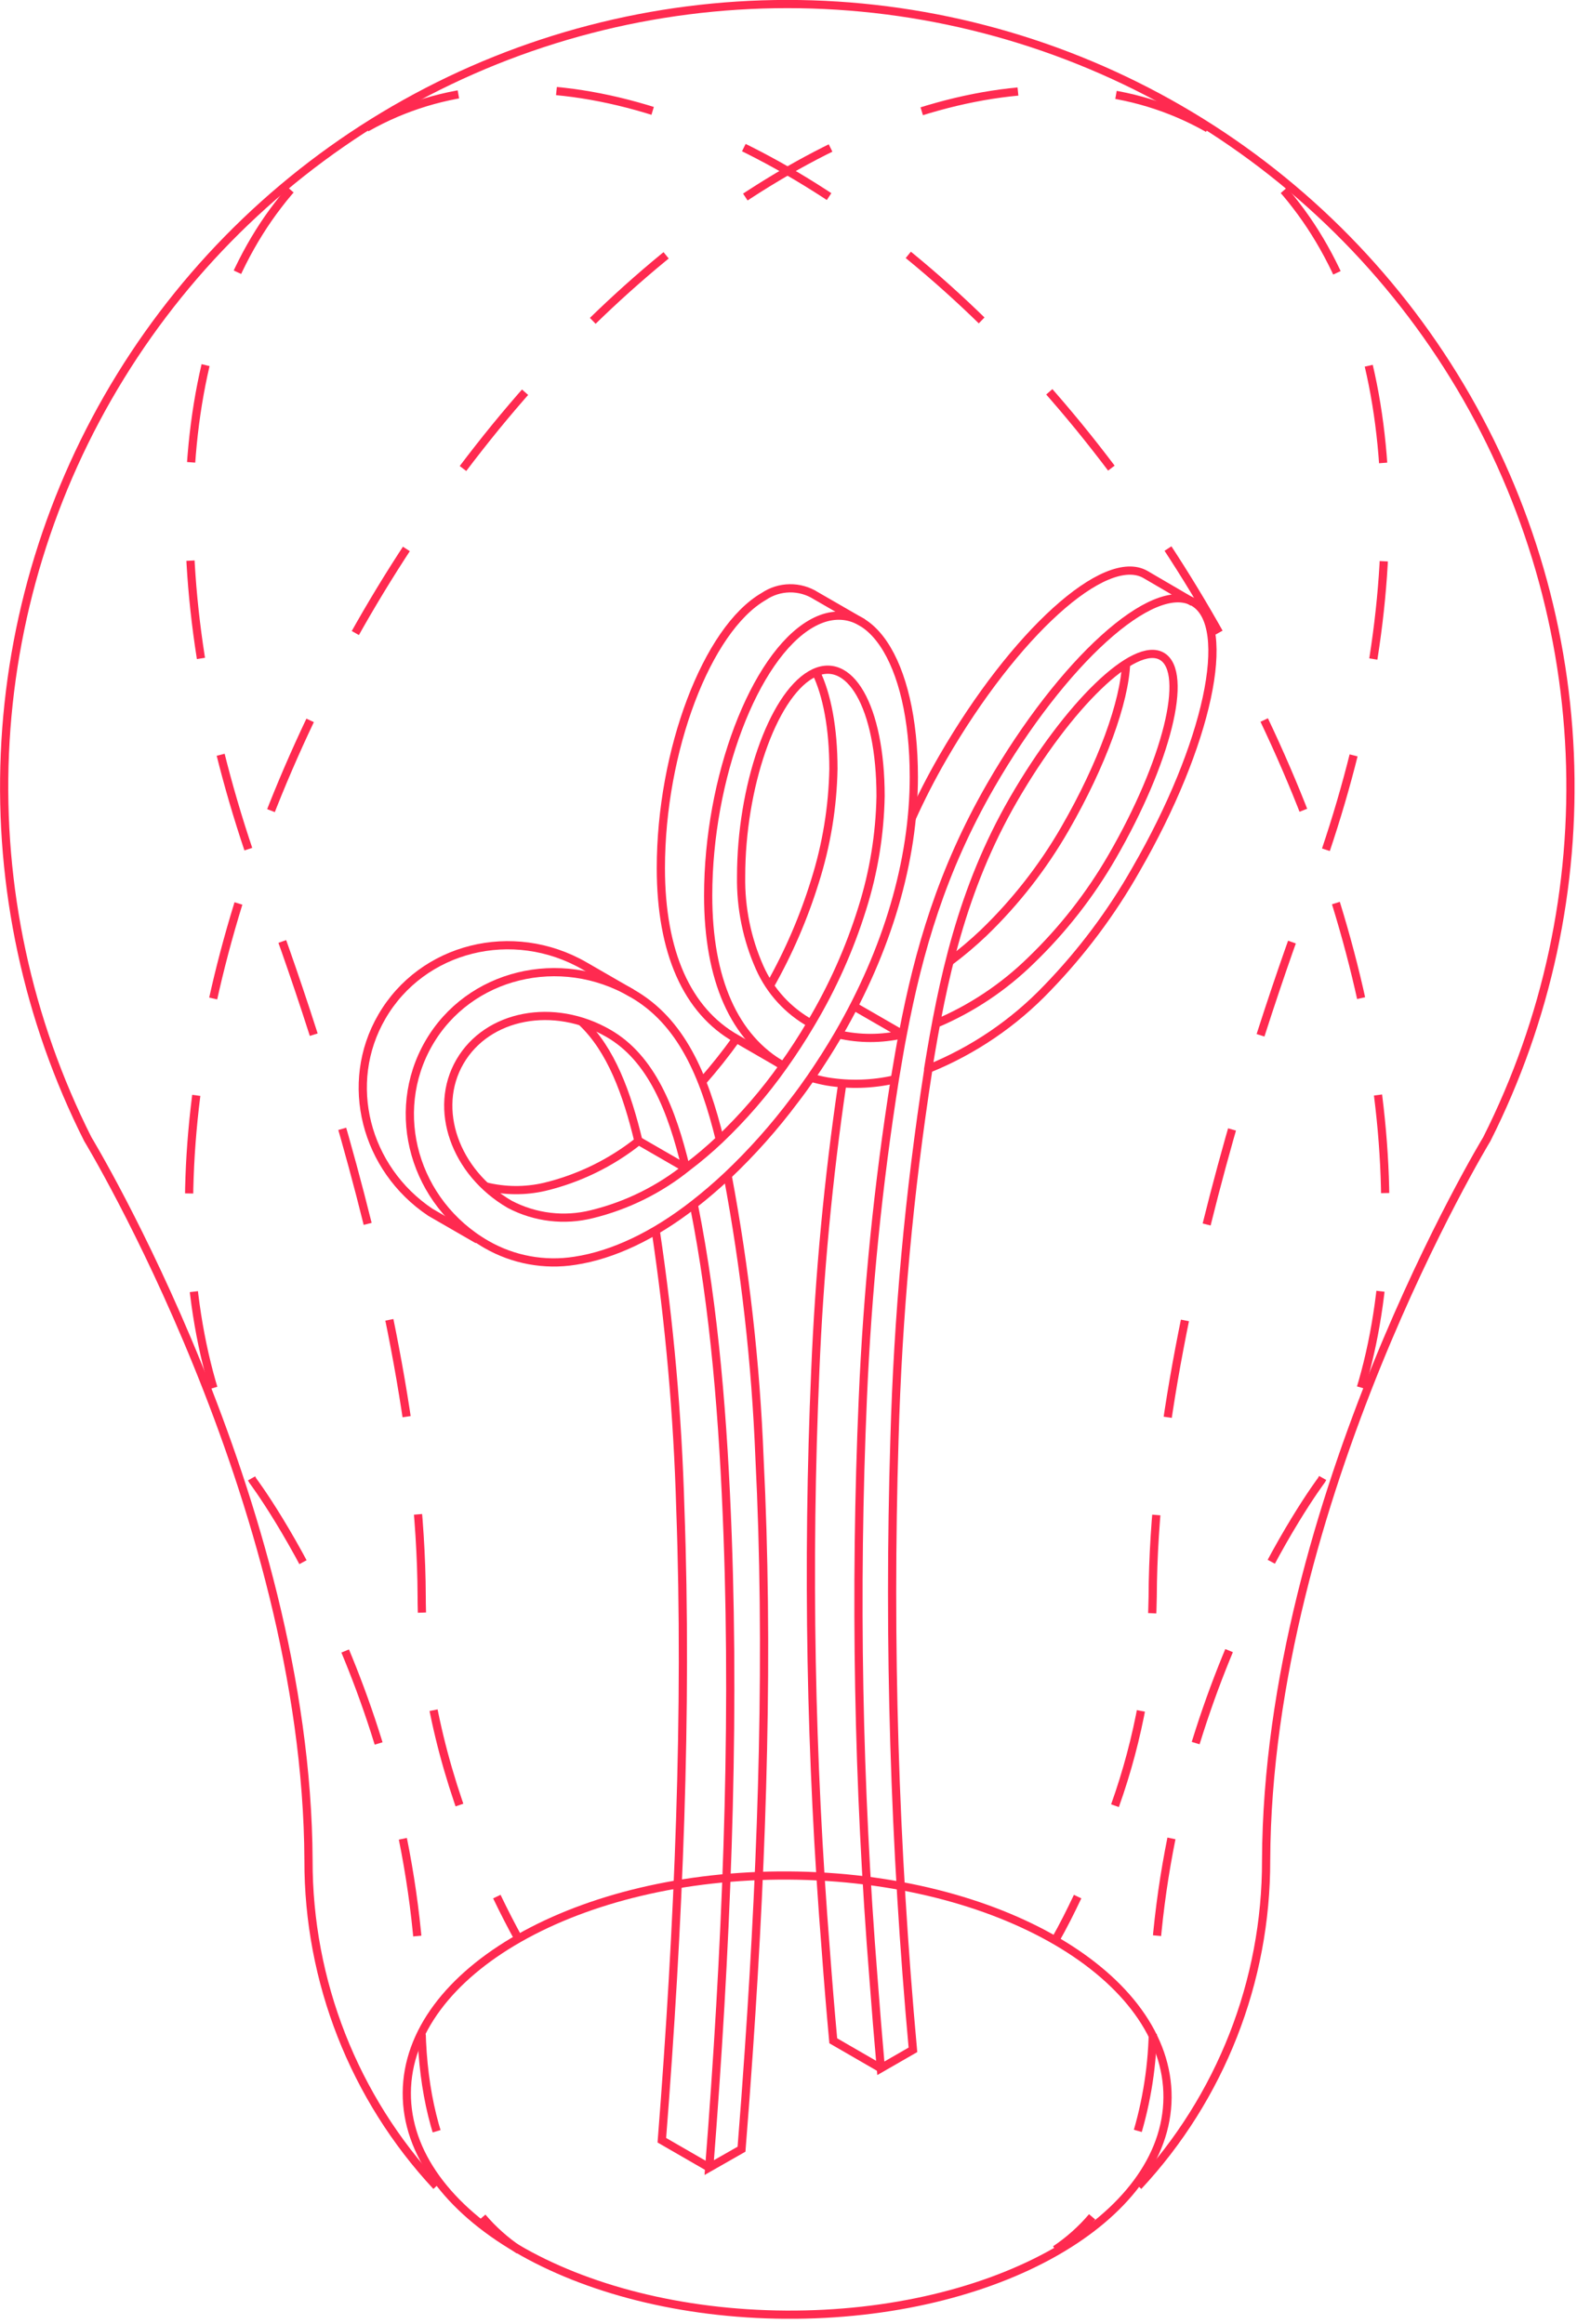 <svg width="192" height="283" viewBox="0 0 192 283" fill="none" xmlns="http://www.w3.org/2000/svg">
<g clip-path="url(#clip0_1902_2039)">
<path d="M138.59 266.22C148.62 255.445 154.182 241.261 154.15 226.54C154.33 182.71 181.02 138.72 181.02 138.72C188.339 124.183 191.815 108.015 191.117 91.754C190.42 75.494 185.571 59.682 177.034 45.826C168.497 31.969 156.555 20.529 142.345 12.593C128.135 4.658 112.13 0.492 95.855 0.492C79.579 0.492 63.575 4.658 49.365 12.593C35.155 20.529 23.213 31.969 14.676 45.826C6.139 59.682 1.29 75.494 0.593 91.754C-0.105 108.015 3.371 124.183 10.69 138.72C10.69 138.72 37.37 182.72 37.56 226.54C37.531 241.262 43.097 255.446 53.13 266.22" stroke="#FF2A50" stroke-miterlimit="10"/>
<path d="M128.49 273.96C130.16 272.839 131.668 271.493 132.97 269.96" stroke="#FF2A50" stroke-miterlimit="10"/>
<path d="M138.53 259.49C139.812 255.055 140.432 250.456 140.37 245.84C140.51 207.28 160.88 180.26 160.88 180.26C166.47 170.67 169.13 157.94 168.59 143.26C168.05 128.58 164.36 112.54 157.84 96.56C151.256 80.469 142.329 65.44 131.35 51.96C120.5 38.7 108.28 27.96 95.85 20.8C83.42 13.64 71.2 10.24 60.35 10.97C55.181 11.231 50.131 12.619 45.555 15.037C40.979 17.456 36.987 20.846 33.86 24.97C27.35 33.42 23.64 45.23 23.11 59.26C22.58 73.29 25.23 89.07 30.82 105.12C30.82 105.12 51.19 155.64 51.34 194.39C51.34 204.05 53.68 214.82 58.05 225.39" stroke="#FF2A50" stroke-miterlimit="10" stroke-dasharray="11.98 11.98"/>
<path d="M60.49 230.96C61.35 232.753 62.263 234.53 63.23 236.29" stroke="#FF2A50" stroke-miterlimit="10"/>
<path d="M128.46 236.3C129.46 234.54 130.35 232.76 131.2 230.96" stroke="#FF2A50" stroke-miterlimit="10"/>
<path d="M135.75 219.89C138.664 211.719 140.215 203.124 140.34 194.45C140.48 155.72 160.85 105.18 160.85 105.18C166.44 89.13 169.09 73.35 168.56 59.32C168.03 45.29 164.33 33.48 157.81 25.03C154.681 20.907 150.689 17.518 146.113 15.1C141.538 12.682 136.489 11.293 131.32 11.03C120.47 10.3 108.25 13.68 95.82 20.86C83.39 28.04 71.17 38.76 60.32 52.02C49.341 65.5 40.414 80.529 33.83 96.62C27.31 112.62 23.61 128.68 23.08 143.32C22.55 157.96 25.2 170.69 30.79 180.32C30.79 180.32 51.16 207.32 51.31 245.91C51.31 253.42 52.71 259.91 55.39 265.11" stroke="#FF2A50" stroke-miterlimit="10" stroke-dasharray="11.98 11.98"/>
<path d="M58.72 270.01C60.025 271.54 61.532 272.886 63.2 274.01" stroke="#FF2A50" stroke-miterlimit="10"/>
<path d="M142.146 255.425C142.239 240.657 121.581 228.555 96.005 228.394C70.429 228.234 49.62 240.075 49.528 254.843C49.435 269.611 70.093 281.713 95.669 281.873C121.245 282.034 142.053 270.193 142.146 255.425Z" stroke="#FF2A50" stroke-miterlimit="10"/>
<path d="M115.59 117.12C117.045 116.033 118.434 114.861 119.75 113.61C123.623 109.878 126.952 105.619 129.64 100.96C134.21 93.04 136.92 85.42 137.1 80.8" stroke="#FF2A50" stroke-miterlimit="10"/>
<path d="M93.74 120.03C96.015 116.005 97.852 111.747 99.22 107.33C100.625 102.895 101.383 98.281 101.47 93.63C101.47 88.63 100.67 84.57 99.36 81.87" stroke="#FF2A50" stroke-miterlimit="10"/>
<path d="M85.48 131.74C86.954 130.068 88.343 128.323 89.64 126.51" stroke="#FF2A50" stroke-miterlimit="10"/>
<path d="M59.11 144.47C61.472 145.058 63.939 145.078 66.31 144.53C70.477 143.528 74.375 141.627 77.73 138.96V138.96C76.33 133.13 74.4 127.83 70.85 124.46" stroke="#FF2A50" stroke-miterlimit="10"/>
<path d="M95.4 129.81C89.4 126.44 86.22 119.3 86.22 109.06C86.22 94.77 91.83 79.96 98.74 75.97C105.65 71.98 111.26 80.32 111.26 94.61C111.26 104.84 108.03 115.7 102.08 125.96C101.027 127.76 99.913 129.513 98.74 131.22C98.1 132.15 97.45 133.05 96.74 133.97C94.28 137.261 91.543 140.335 88.56 143.16C87.21 144.43 85.83 145.61 84.44 146.69C79.6 150.47 74.62 152.83 70.01 153.53C66.284 154.123 62.467 153.417 59.2 151.53C50.45 146.47 47.32 135.53 52.2 127.05C57.08 118.57 68.2 115.86 76.95 120.96C82.95 124.39 85.73 130.96 87.65 138.83" stroke="#FF2A50" stroke-miterlimit="10"/>
<path d="M108.89 131.45C106.209 132.062 103.434 132.147 100.72 131.7C100.045 131.579 99.378 131.422 98.72 131.23" stroke="#FF2A50" stroke-miterlimit="10"/>
<path d="M113.95 124.66C118.257 122.844 122.182 120.232 125.52 116.96C129.393 113.228 132.722 108.969 135.41 104.31C142.07 92.78 144.78 81.88 141.47 79.93C138.16 77.98 130.06 85.82 123.39 97.36C117.08 108.29 114.76 119.36 113 130.2V130.38C110.689 145.249 109.319 160.249 108.9 175.29C108.143 200.089 108.894 224.912 111.15 249.62L107.24 251.87C106.92 248.25 106.623 244.613 106.35 240.96C104.471 217.449 104.037 193.844 105.05 170.28C105.605 157.256 106.907 144.275 108.95 131.4C109.123 130.34 109.303 129.28 109.49 128.22C109.62 127.44 109.77 126.66 109.92 125.89C111.85 115.76 114.66 106.01 120.62 95.66C129.36 80.51 140.42 70.51 145.31 73.33C150.2 76.15 147.06 90.73 138.31 105.88C135.334 111.135 131.701 115.991 127.5 120.33C123.439 124.584 118.52 127.928 113.07 130.14" stroke="#FF2A50" stroke-miterlimit="10"/>
<path d="M102.08 125.96C104.64 126.545 107.3 126.545 109.86 125.96" stroke="#FF2A50" stroke-miterlimit="10"/>
<path d="M83.5 142.25C81.8 135.15 79.31 128.85 74.08 125.84C67.42 121.99 59.34 123.53 56 129.28C52.66 135.03 55.4 142.79 62.06 146.66C65.133 148.275 68.692 148.702 72.06 147.86C76.329 146.818 80.314 144.844 83.73 142.08C85.079 141.058 86.371 139.963 87.6 138.8C90.48 136.06 93.085 133.046 95.38 129.8C96.56 128.14 97.68 126.42 98.72 124.65C101.347 120.245 103.445 115.546 104.97 110.65C106.372 106.215 107.126 101.601 107.21 96.95C107.21 86.07 103.41 79.45 98.72 82.16C94.03 84.87 90.23 95.87 90.23 106.75C90.171 110.564 90.942 114.344 92.49 117.83C93.771 120.715 95.958 123.102 98.72 124.63" stroke="#FF2A50" stroke-miterlimit="10"/>
<path d="M88.59 143.17C90.72 154.52 92.017 166.011 92.47 177.55C93.63 200.67 92.87 225.03 91.17 249.72C90.897 253.72 90.6 257.72 90.28 261.72L86.35 263.96C88.41 237.66 89.49 211.73 88.59 187.03C88.08 173.08 87 159.38 84.5 146.85V146.71" stroke="#FF2A50" stroke-miterlimit="10"/>
<path d="M86.35 263.96L80.58 260.63C82.64 234.33 83.72 208.4 82.83 183.7C82.51 172.367 81.508 161.063 79.83 149.85" stroke="#FF2A50" stroke-miterlimit="10"/>
<path d="M107.21 251.85L101.45 248.52C101.117 244.9 100.817 241.263 100.55 237.61C98.676 214.109 98.245 190.514 99.26 166.96C99.743 155.244 100.841 143.561 102.55 131.96" stroke="#FF2A50" stroke-miterlimit="10"/>
<path d="M77.73 138.92L83.5 142.25" stroke="#FF2A50" stroke-miterlimit="10"/>
<path d="M104.09 122.61L109.86 125.94" stroke="#FF2A50" stroke-miterlimit="10"/>
<path d="M105.1 75.87L99.33 72.54C98.377 71.936 97.268 71.624 96.14 71.642C95.012 71.659 93.914 72.007 92.98 72.64C86.06 76.64 80.46 91.44 80.46 105.73C80.46 115.97 83.66 123.11 89.64 126.48L95.4 129.81" stroke="#FF2A50" stroke-miterlimit="10"/>
<path d="M145.23 73.33L139.46 69.96C134.57 67.14 123.52 77.14 114.77 92.29C113.38 94.698 112.111 97.174 110.97 99.71" stroke="#FF2A50" stroke-miterlimit="10"/>
<path d="M58.17 150.96L52.4 147.63C44.47 142.32 41.78 131.92 46.49 123.81C51.39 115.35 62.43 112.58 71.18 117.63L76.95 120.96" stroke="#FF2A50" stroke-miterlimit="10"/>
</g>
<defs>
<clipPath id="clip0_1902_2039">
<rect width="191.7" height="282.37" fill="white"/>
</clipPath>
</defs>
</svg>
